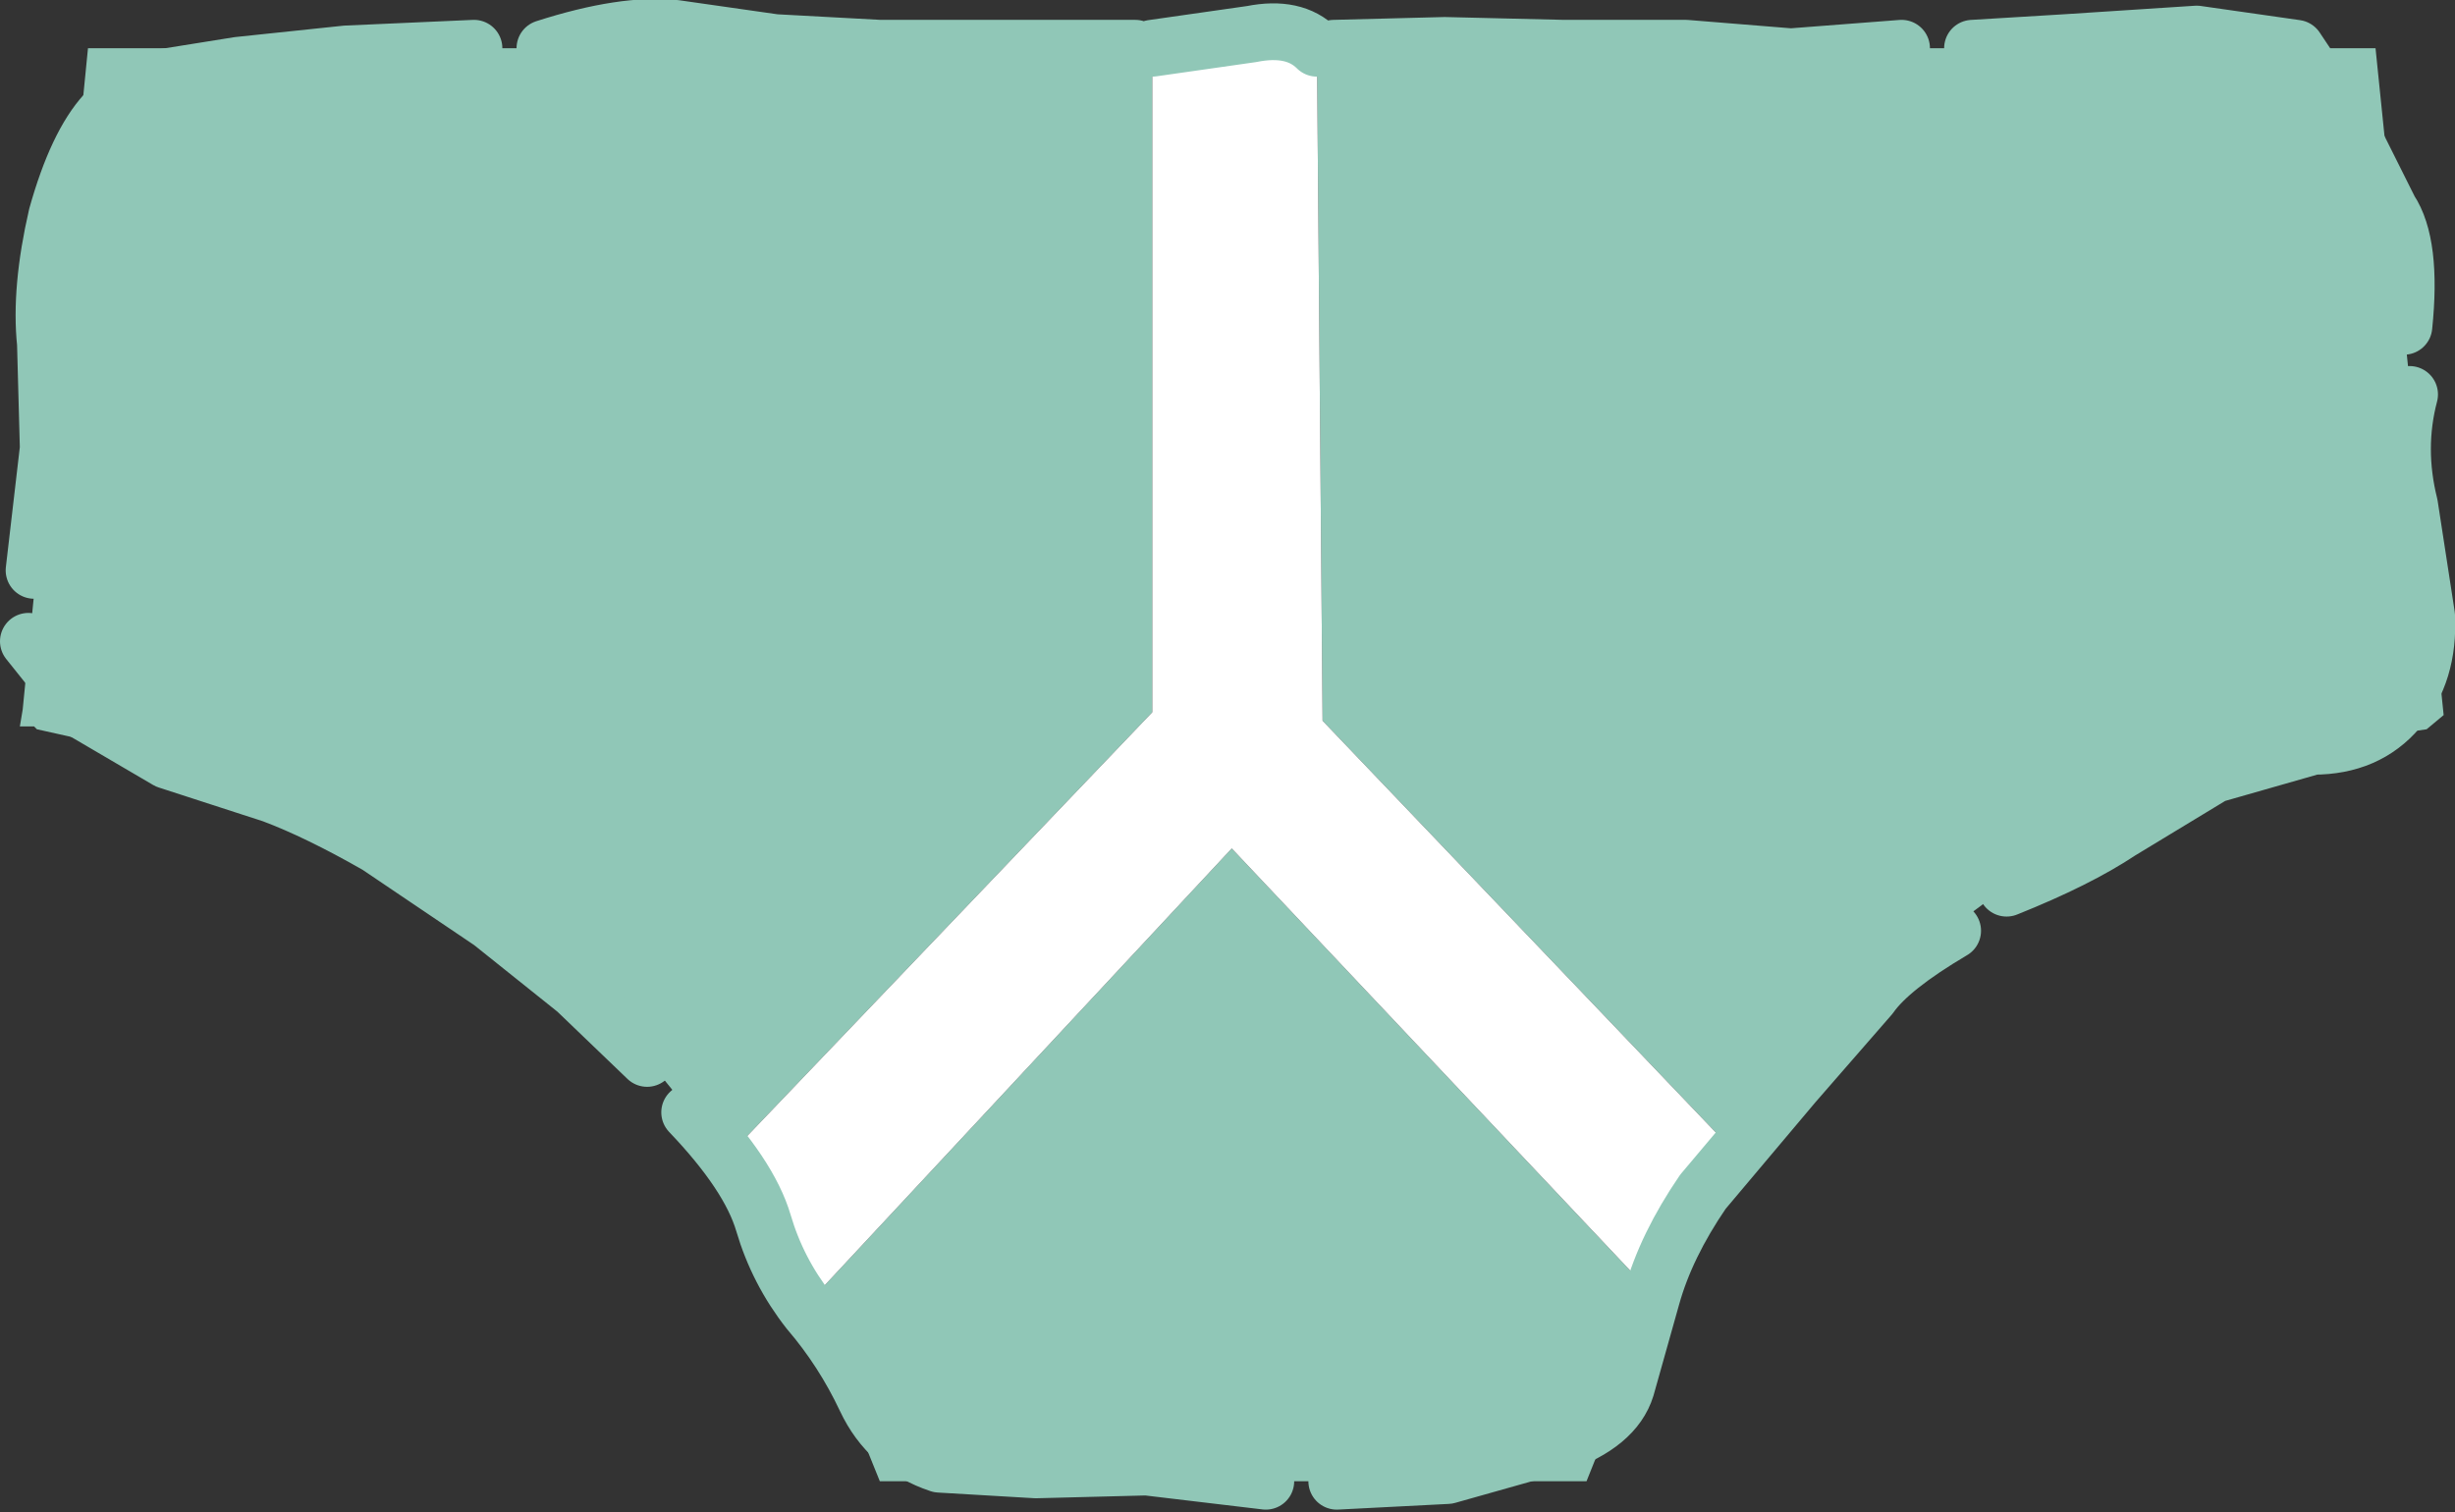 <?xml version="1.0" encoding="UTF-8" standalone="no"?>
<svg xmlns:xlink="http://www.w3.org/1999/xlink" height="26.65px" width="43.25px" xmlns="http://www.w3.org/2000/svg">
  <rect width="100%" height="100%" fill="#333333" stroke="none"/>
  <g transform="matrix(1.0, 0.0, 0.0, 1.0, -8.4, -20.2)">
    <path d="M31.6 21.05 L50.25 21.05 51.45 32.8 51.15 33.05 Q43.4 34.15 39.1 40.65 L31.7 32.9 31.6 21.05 M37.65 43.15 L37.45 43.55 36.35 46.3 23.9 46.3 22.95 43.95 22.6 43.2 30.1 35.15 37.65 43.15 M21.15 40.65 Q17.6 35.35 11.75 33.65 L9.05 33.05 9.0 33.0 8.75 33.0 8.8 32.7 9.95 21.05 28.7 21.05 28.7 32.75 21.15 40.65" fill="#90c7b7" fill-rule="evenodd" stroke="none"/>
    <path d="M31.6 21.05 L31.7 32.9 39.1 40.65 37.65 43.15 30.1 35.15 22.6 43.2 21.15 40.65 28.7 32.75 28.7 21.05 31.6 21.05" fill="#ffffff" fill-rule="evenodd" stroke="none"/>
    <path d="M43.15 21.05 L44.8 20.95 47.1 20.8 48.85 21.05 49.75 22.4 50.5 23.9 Q50.9 24.5 50.75 25.95 M42.8 36.6 Q41.7 37.25 41.35 37.75 L40.0 39.3 38.4 41.2 Q37.75 42.15 37.5 43.05 L37.05 44.65 Q36.85 45.3 35.85 45.65 L33.9 46.2 31.95 46.3 M50.85 27.15 Q50.6 28.1 50.85 29.1 L51.15 31.05 Q51.2 32.05 50.65 32.7 50.1 33.35 49.15 33.35 L47.4 33.85 45.75 34.85 Q45.0 35.35 43.75 35.85 M18.0 21.05 Q19.4 20.6 20.3 20.7 L22.05 20.95 23.9 21.05 25.95 21.05 27.3 21.05 28.4 21.05 M31.9 21.05 L33.85 21.0 35.95 21.05 38.1 21.05 39.95 21.2 41.9 21.05 M28.7 21.05 L30.45 20.8 Q31.2 20.65 31.6 21.05 M9.0 30.25 L9.25 28.1 9.2 26.25 Q9.1 25.3 9.4 24.0 9.75 22.75 10.25 22.2 L11.35 21.55 12.6 21.35 14.5 21.15 16.75 21.05 M19.8 38.85 L18.55 37.65 17.05 36.45 15.05 35.1 Q14.0 34.5 13.2 34.2 L11.35 33.6 9.9 32.75 8.9 31.5 M30.7 46.3 L28.6 46.05 26.65 46.1 24.95 46.0 Q24.05 45.7 23.65 44.85 23.25 44.0 22.65 43.3 22.1 42.6 21.85 41.75 21.6 40.9 20.55 39.8" fill="none" stroke="#90c7b7" stroke-linecap="round" stroke-linejoin="round" stroke-width="1.0"/>
  </g>
</svg>
